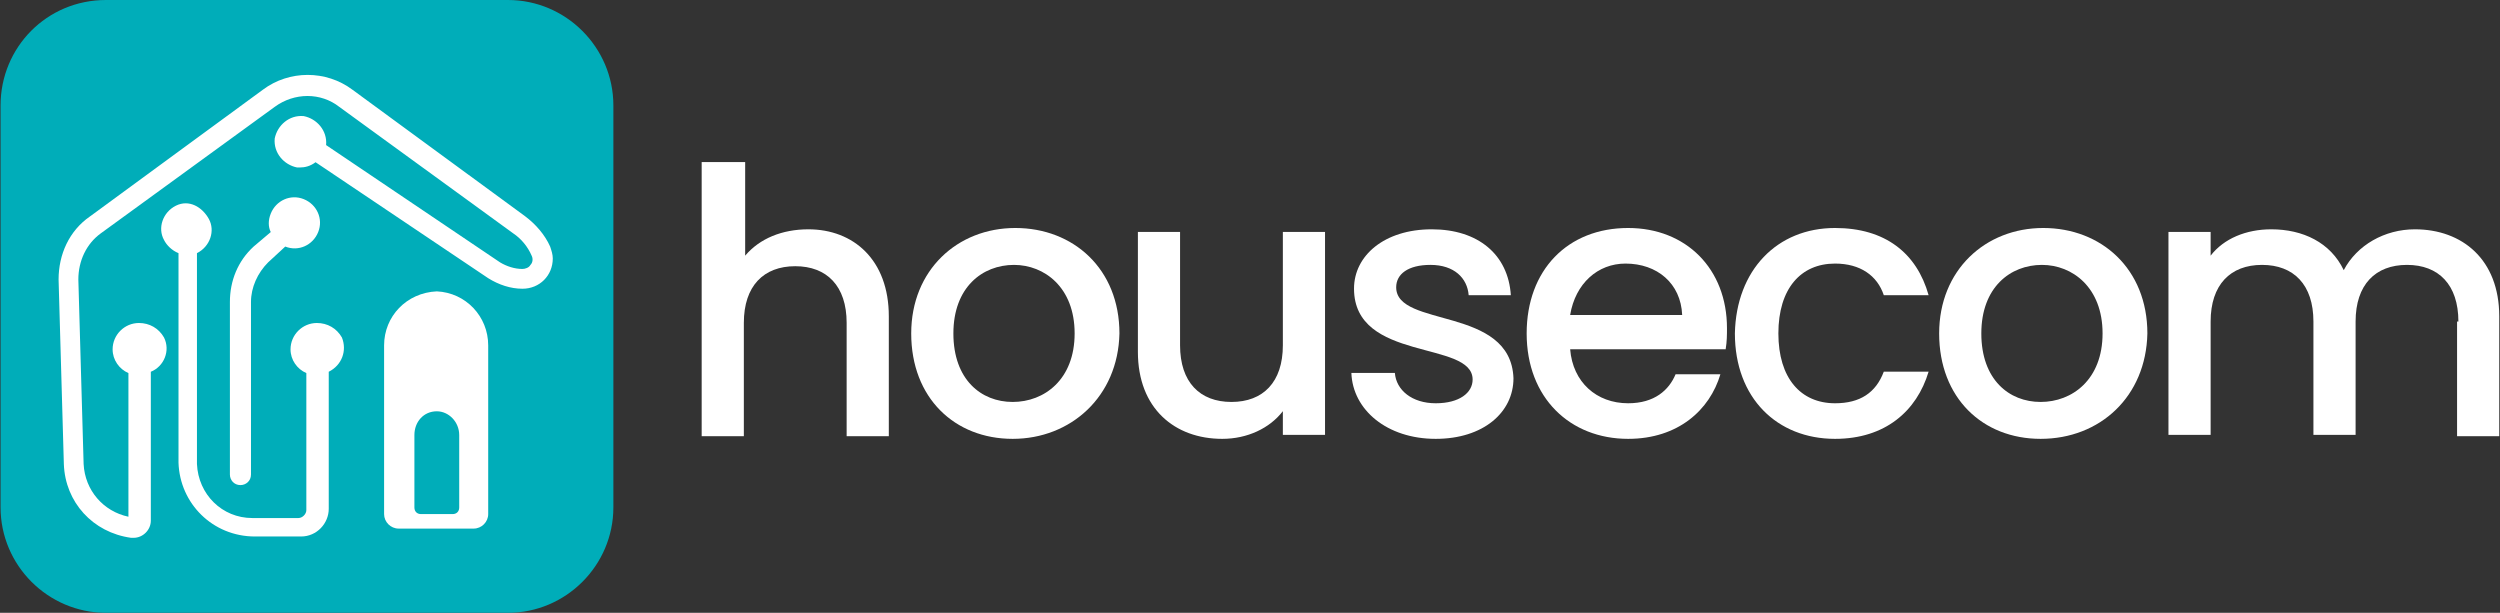<?xml version="1.0" encoding="utf-8"?>
<!-- Generator: Adobe Illustrator 26.5.0, SVG Export Plug-In . SVG Version: 6.00 Build 0)  -->
<svg version="1.1" id="Layer_1" xmlns="http://www.w3.org/2000/svg" xmlns:xlink="http://www.w3.org/1999/xlink" x="0px" y="0px"
	 viewBox="0 0 189.7 46.5" style="enable-background:new 0 0 189.7 46.5;" xml:space="preserve">
<rect x="0" y="0" width="189.7" height="46.5" fill="#333333" stroke="none"/>
<style type="text/css">
	.st0{fill:#00ADB9;}
	.st1{fill:#FFFFFF;}
	.st2{enable-background:new    ;}
</style>
<g id="Group_1228" transform="translate(-662.757 -447)">
	<path id="Rectangle_613" class="st0" d="M670.8,447h30.5c4.4,0,8,3.6,8,8v30.5c0,4.4-3.6,8-8,8h-30.5c-4.4,0-8-3.6-8-8V455
		C662.8,450.6,666.3,447,670.8,447z"/>
	<g id="Group_1227" transform="translate(667.202 452.709)">
		<path id="Path_84" class="st1" d="M19.6,18.8c-1.1,0-2,0.9-2,2c0,0.8,0.5,1.5,1.2,1.8V33c0,0.3-0.3,0.6-0.6,0.6h-3.5
			c-2.3,0-4.1-1.8-4.2-4.1v-16c1-0.5,1.4-1.7,0.9-2.6s-1.5-1.5-2.5-1S7.5,11.6,8,12.5c0.2,0.4,0.6,0.8,1.1,1v15.9
			c0.1,3.1,2.6,5.6,5.8,5.6h3.5c1.2,0,2.1-1,2.1-2.1V22.5c1-0.5,1.4-1.6,1-2.6C21.1,19.2,20.4,18.8,19.6,18.8L19.6,18.8z"/>
		<path id="Path_85" class="st1" d="M6.1,18.8c-1.1,0-2,0.9-2,2c0,0.8,0.5,1.5,1.2,1.8v10.9c-1.9-0.4-3.3-2-3.4-4l-0.4-14
			c0-1.4,0.6-2.7,1.7-3.5l13.2-9.6c1.5-1.1,3.5-1.1,4.9,0L34.5,12c0.6,0.4,1.1,1,1.4,1.7c0.1,0.2,0.1,0.5-0.1,0.7
			c-0.1,0.2-0.4,0.3-0.6,0.3c-0.6,0-1.2-0.2-1.7-0.5L20.3,5.3c0.1-1.1-0.7-2-1.7-2.2c-1.1-0.1-2,0.7-2.2,1.7c-0.1,1.1,0.7,2,1.7,2.2
			c0.1,0,0.1,0,0.2,0c0.4,0,0.8-0.1,1.2-0.4l13.1,8.8c0.8,0.5,1.7,0.8,2.6,0.8c1.3,0,2.3-1,2.3-2.3c0-0.3-0.1-0.6-0.2-0.9
			c-0.4-0.9-1.1-1.7-1.9-2.3L22.3,1.1c-2-1.5-4.8-1.5-6.8,0L2.4,10.7C0.8,11.8,0,13.6,0,15.5l0.4,14c0.1,2.9,2.2,5.2,5.1,5.6
			c0.1,0,0.1,0,0.2,0c0.7,0,1.3-0.6,1.3-1.3l0,0V22.5c1-0.4,1.5-1.6,1-2.6C7.6,19.2,6.9,18.8,6.1,18.8L6.1,18.8z"/>
		<path id="Path_86" class="st1" d="M13,17.2v13.1c0,0.4,0.3,0.8,0.8,0.8l0,0c0.4,0,0.8-0.3,0.8-0.8V17.2c0-1.1,0.5-2.2,1.3-3
			l1.3-1.2c1,0.4,2.1-0.1,2.5-1.1s-0.1-2.1-1.1-2.5s-2.1,0.1-2.5,1.1c-0.2,0.5-0.2,1,0,1.4L14.8,13C13.6,14.1,13,15.6,13,17.2z"/>
		<path id="Path_87" class="st1" d="M28.7,16.4L28.7,16.4c-2.3,0.1-4,1.9-4,4.1v12.8c0,0.6,0.5,1.1,1.1,1.1l0,0h5.7
			c0.6,0,1.1-0.5,1.1-1.1l0,0V20.5C32.6,18.3,30.9,16.5,28.7,16.4z"/>
		<path id="Path_88" class="st0" d="M28.7,25.5L28.7,25.5c-1,0-1.7,0.8-1.7,1.8v5.5c0,0.3,0.2,0.5,0.5,0.5l0,0h2.4
			c0.3,0,0.5-0.2,0.5-0.5l0,0v-5.5C30.4,26.3,29.6,25.5,28.7,25.5z"/>
	</g>
	<g class="st2">
		<path class="st1" d="M716.1,459.3h3.2v7.1c1.1-1.3,2.8-2,4.8-2c3.4,0,6.1,2.3,6.1,6.6v9.1H727v-8.6c0-2.8-1.5-4.3-3.9-4.3
			s-3.9,1.5-3.9,4.3v8.6H716v-20.8H716.1z"/>
		<path class="st1" d="M739.6,480.3c-4.4,0-7.7-3.1-7.7-8c0-4.8,3.5-8,7.9-8s7.9,3.1,7.9,8C747.6,477.1,744,480.3,739.6,480.3z
			 M739.6,477.5c2.4,0,4.7-1.7,4.7-5.2s-2.3-5.2-4.6-5.2c-2.4,0-4.6,1.7-4.6,5.2S737.2,477.5,739.6,477.5z"/>
		<path class="st1" d="M763.3,480h-3.2v-1.8c-1,1.3-2.7,2.1-4.6,2.1c-3.6,0-6.4-2.3-6.4-6.6v-9.1h3.2v8.6c0,2.8,1.5,4.3,3.9,4.3
			s3.9-1.5,3.9-4.3v-8.6h3.2L763.3,480L763.3,480z"/>
		<path class="st1" d="M771.7,480.3c-3.7,0-6.3-2.2-6.4-5h3.3c0.1,1.3,1.3,2.3,3.1,2.3s2.8-0.8,2.8-1.8c0-3-9-1.3-9-6.9
			c0-2.5,2.3-4.5,5.9-4.5c3.5,0,5.8,1.9,6,5h-3.2c-0.1-1.3-1.1-2.3-2.9-2.3c-1.7,0-2.6,0.7-2.6,1.7c0,3.1,8.7,1.4,8.9,6.9
			C777.6,478.3,775.3,480.3,771.7,480.3z"/>
		<path class="st1" d="M786.3,480.3c-4.4,0-7.7-3.1-7.7-8c0-4.8,3.1-8,7.7-8c4.4,0,7.5,3.1,7.5,7.6c0,0.5,0,1-0.1,1.6h-11.8
			c0.2,2.5,2,4.1,4.4,4.1c2,0,3.1-1,3.6-2.2h3.4C792.5,478.1,790.1,480.3,786.3,480.3z M781.9,470.9h8.5c-0.1-2.4-1.9-3.9-4.3-3.9
			C784,467,782.3,468.5,781.9,470.9z"/>
	</g>
	<g class="st2">
		<path class="st1" d="M802,464.3c3.8,0,6.2,1.9,7.1,5.1h-3.4c-0.5-1.5-1.8-2.4-3.7-2.4c-2.6,0-4.3,1.9-4.3,5.3s1.7,5.3,4.3,5.3
			c1.9,0,3.1-0.8,3.7-2.4h3.4c-0.9,3-3.3,5.1-7.1,5.1c-4.4,0-7.6-3.1-7.6-8C794.5,467.5,797.6,464.3,802,464.3z"/>
		<path class="st1" d="M817.6,480.3c-4.4,0-7.7-3.1-7.7-8c0-4.8,3.5-8,7.9-8s7.9,3.1,7.9,8C825.6,477.1,822.1,480.3,817.6,480.3z
			 M817.6,477.5c2.4,0,4.7-1.7,4.7-5.2s-2.3-5.2-4.6-5.2c-2.4,0-4.6,1.7-4.6,5.2S815.2,477.5,817.6,477.5z"/>
		<path class="st1" d="M849.3,471.4c0-2.8-1.5-4.3-3.9-4.3s-3.9,1.5-3.9,4.3v8.6h-3.2v-8.6c0-2.8-1.5-4.3-3.9-4.3s-3.9,1.5-3.9,4.3
			v8.6h-3.2v-15.4h3.2v1.8c1-1.3,2.7-2,4.6-2c2.4,0,4.5,1,5.5,3.1c1-1.9,3.1-3.1,5.4-3.1c3.6,0,6.4,2.3,6.4,6.6v9.1h-3.2v-8.7H849.3
			z"/>
	</g>
</g>
</svg>
